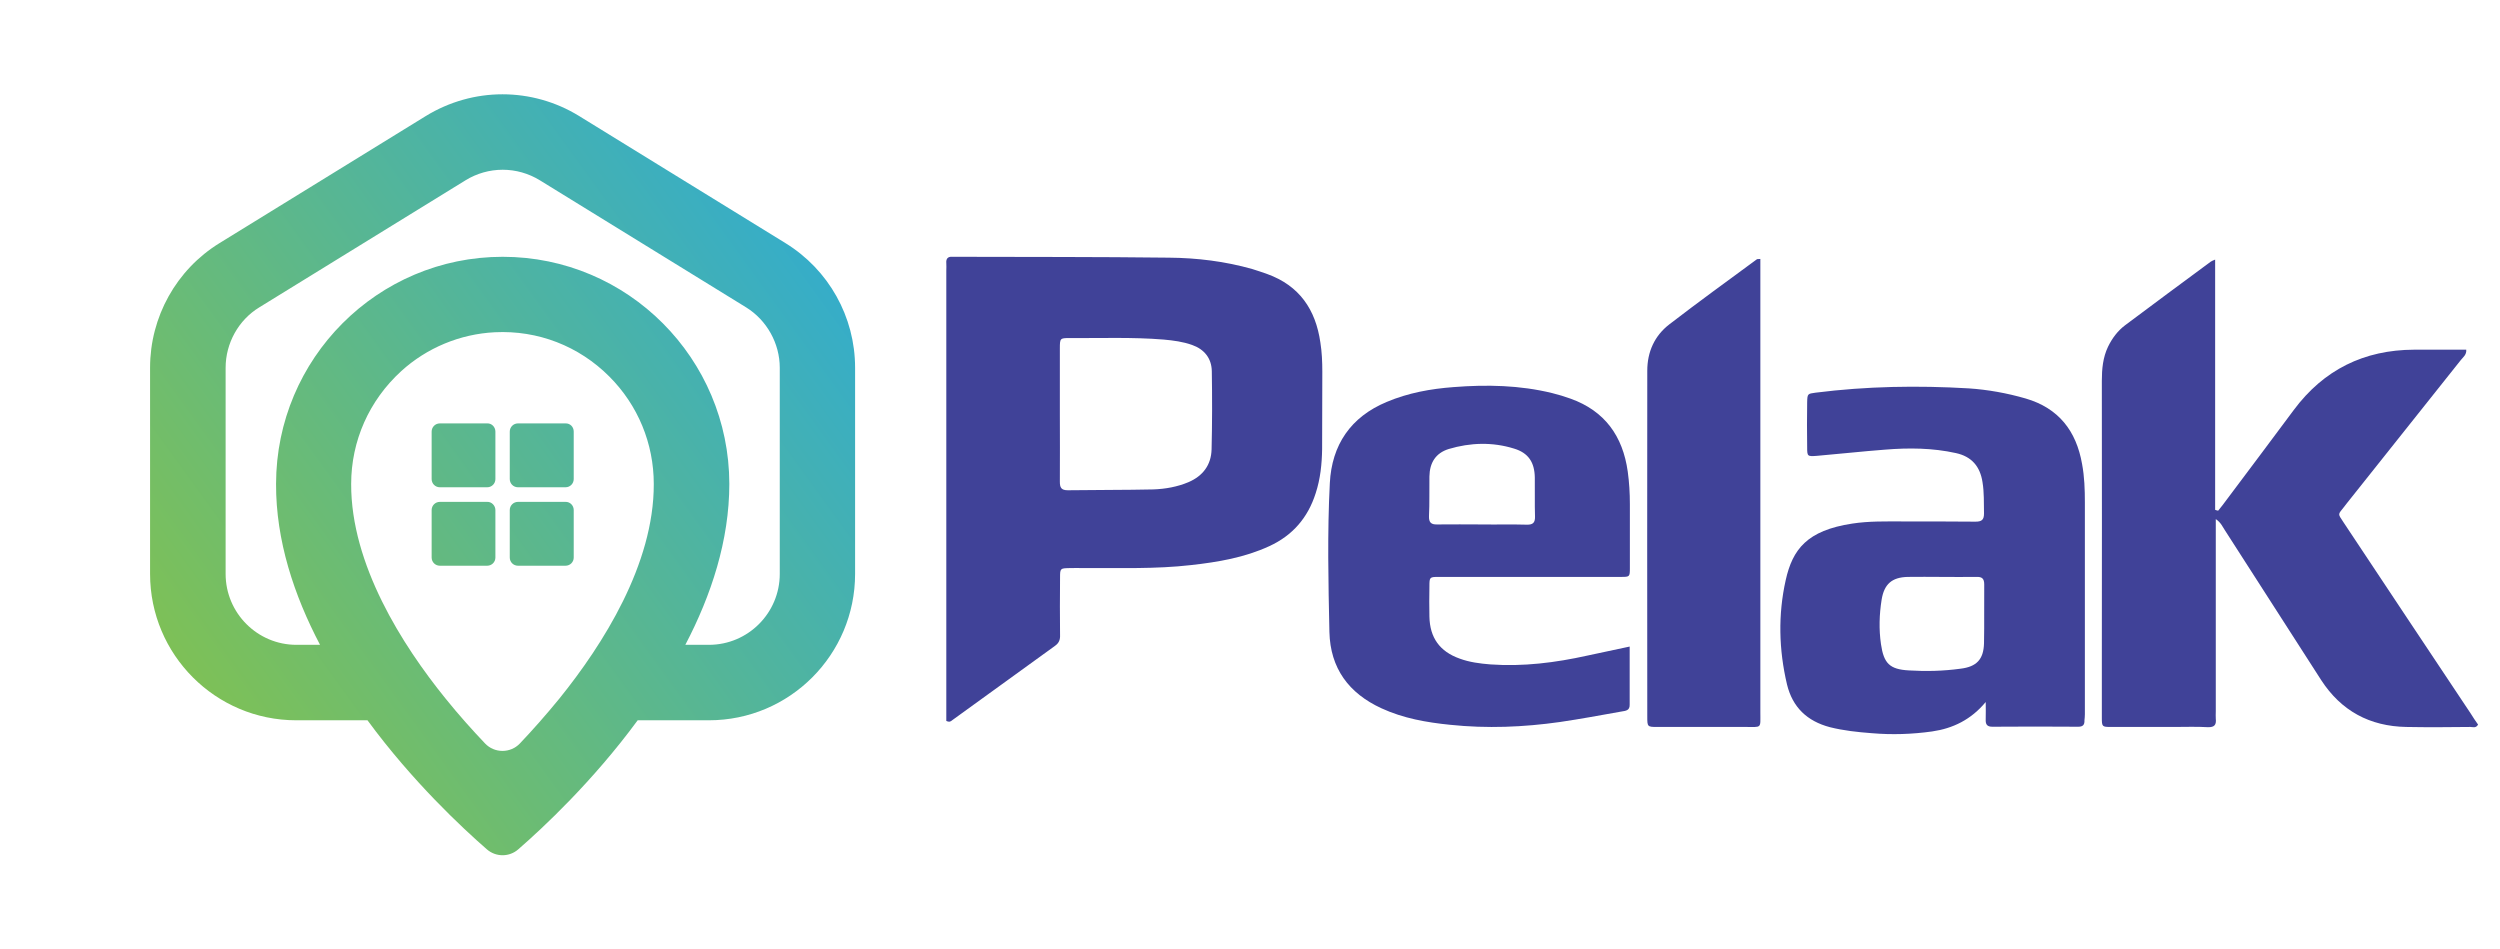 <?xml version="1.0" encoding="UTF-8"?>
<svg xmlns="http://www.w3.org/2000/svg" xmlns:xlink="http://www.w3.org/1999/xlink" width="395px" height="150px" viewBox="0 0 388 150" version="1.1">
<defs>
<clipPath id="clip1">
  <path d="M 20 14 L 132 14 L 132 136 L 20 136 Z M 20 14 "/>
</clipPath>
<clipPath id="clip2">
  <path d="M 120.586 38.402 L 87.996 18.328 C 84.301 16.051 80.098 14.898 75.891 14.898 C 71.688 14.898 67.516 16.051 63.785 18.328 L 31.199 38.402 C 24.348 42.613 20.211 50.086 20.211 58.102 L 20.211 90.676 C 20.211 103.445 30.555 113.805 43.305 113.805 L 54.562 113.805 C 61.648 123.453 69.516 130.789 73.414 134.184 C 74.84 135.441 76.977 135.441 78.398 134.184 C 82.301 130.789 90.168 123.453 97.254 113.805 L 108.512 113.805 C 121.262 113.805 131.605 103.445 131.605 90.676 L 131.605 58.102 C 131.605 50.051 127.434 42.613 120.586 38.402 Z M 84.91 110.34 C 82.773 112.957 80.637 115.367 78.637 117.473 C 77.145 119.035 74.637 119.035 73.145 117.473 C 71.145 115.367 69.008 112.992 66.871 110.34 C 60.055 101.918 51.949 89.18 51.984 76.477 C 51.984 69.652 54.832 63.266 59.887 58.645 C 63.953 54.941 69.211 52.77 74.672 52.496 C 81.484 52.156 87.965 54.672 92.777 59.496 C 97.289 64.012 99.797 70.059 99.797 76.477 C 99.832 89.18 91.727 101.883 84.91 110.34 Z M 119.703 90.676 C 119.703 96.855 114.684 101.883 108.512 101.883 L 104.781 101.883 C 108.887 94.039 111.734 85.375 111.734 76.445 C 111.699 56.641 95.695 40.574 75.926 40.574 C 56.156 40.574 40.148 56.641 40.117 76.445 C 40.082 85.41 42.965 94.07 47.066 101.883 L 43.336 101.883 C 37.164 101.883 32.148 96.855 32.148 90.676 L 32.148 58.102 C 32.148 54.23 34.18 50.562 37.473 48.559 L 70.059 28.484 C 71.82 27.398 73.855 26.82 75.926 26.82 C 77.992 26.82 80.027 27.398 81.793 28.484 L 114.379 48.559 C 117.668 50.594 119.703 54.266 119.703 58.102 Z M 74.773 68.191 L 74.773 75.695 C 74.773 76.41 74.195 76.988 73.484 76.988 L 65.988 76.988 C 65.277 76.988 64.699 76.41 64.699 75.695 L 64.699 68.191 C 64.699 67.477 65.277 66.898 65.988 66.898 L 73.484 66.898 C 74.16 66.863 74.773 67.441 74.773 68.191 Z M 74.773 80.586 L 74.773 88.094 C 74.773 88.809 74.195 89.383 73.484 89.383 L 65.988 89.383 C 65.277 89.383 64.699 88.809 64.699 88.094 L 64.699 80.586 C 64.699 79.875 65.277 79.297 65.988 79.297 L 73.484 79.297 C 74.16 79.262 74.773 79.875 74.773 80.586 Z M 87.148 80.586 L 87.148 88.094 C 87.148 88.809 86.574 89.383 85.859 89.383 L 78.332 89.383 C 77.621 89.383 77.043 88.809 77.043 88.094 L 77.043 80.586 C 77.043 79.875 77.621 79.297 78.332 79.297 L 85.828 79.297 C 86.574 79.262 87.148 79.875 87.148 80.586 Z M 87.148 68.191 L 87.148 75.695 C 87.148 76.41 86.574 76.988 85.859 76.988 L 78.332 76.988 C 77.621 76.988 77.043 76.41 77.043 75.695 L 77.043 68.191 C 77.043 67.477 77.621 66.898 78.332 66.898 L 85.828 66.898 C 86.574 66.863 87.148 67.441 87.148 68.191 Z M 87.148 68.191 "/>
</clipPath>
<linearGradient id="linear0" gradientUnits="userSpaceOnUse" x1="6.236" y1="33.511" x2="42.453" y2="7.204" gradientTransform="matrix(3.391,0,0,3.397,0,1.006)">
<stop offset="0" style="stop-color:rgb(51.373%,76.078%,30.588%);stop-opacity:1;"/>
<stop offset="1" style="stop-color:rgb(15.294%,66.275%,87.843%);stop-opacity:1;"/>
</linearGradient>
</defs>
<g id="surface1">
<path style=" stroke:none;fill-rule:nonzero;fill:rgb(25.098%,25.882%,59.608%);fill-opacity:1;" d="M 205.121 54.129 C 204.375 48.898 201.801 45.129 196.711 43.293 C 195.934 43.02 195.152 42.75 194.371 42.512 C 190.066 41.289 185.625 40.746 181.184 40.711 C 169.992 40.574 158.766 40.609 147.578 40.574 C 147.375 40.574 147.203 40.574 147 40.574 C 146.254 40.508 145.949 40.883 146.016 41.594 C 146.051 41.969 146.016 42.375 146.016 42.75 C 146.016 65.879 146.016 89.043 146.016 112.176 C 146.016 112.785 146.016 113.398 146.016 113.906 C 146.527 114.145 146.73 113.977 146.934 113.805 C 152.359 109.867 157.75 105.961 163.176 102.055 C 163.855 101.578 164.023 101.035 163.988 100.289 C 163.957 97.297 163.957 94.309 163.988 91.285 C 163.988 89.793 164.023 89.793 165.449 89.758 C 166.227 89.723 166.973 89.758 167.754 89.758 C 173.418 89.723 179.078 89.93 184.707 89.281 C 188.949 88.809 193.152 88.094 197.051 86.293 C 200.75 84.594 203.156 81.777 204.375 77.938 C 205.121 75.664 205.359 73.32 205.395 70.977 C 205.426 66.898 205.395 62.824 205.426 58.746 C 205.426 57.152 205.359 55.621 205.121 54.129 Z M 187.93 71.008 C 187.863 73.453 186.574 75.188 184.301 76.172 C 182.539 76.918 180.641 77.258 178.742 77.328 C 174.23 77.43 169.719 77.395 165.211 77.461 C 164.16 77.461 163.957 77.02 163.957 76.105 C 163.988 72.539 163.957 68.973 163.957 65.406 C 163.957 61.973 163.957 58.508 163.957 55.078 C 163.957 53.449 163.988 53.414 165.48 53.414 C 170.434 53.449 175.418 53.246 180.367 53.652 C 181.895 53.789 183.422 53.992 184.844 54.5 C 186.777 55.18 187.93 56.609 187.965 58.645 C 188.031 62.723 188.031 66.863 187.93 71.008 Z M 187.93 71.008 "/>
<path style=" stroke:none;fill-rule:nonzero;fill:rgb(25.098%,25.882%,59.608%);fill-opacity:1;" d="M 386.883 112.754 C 380.168 102.664 373.453 92.609 366.773 82.523 C 365.824 81.098 365.891 81.336 366.84 80.113 C 367.008 79.906 367.145 79.703 367.316 79.5 C 373.316 71.961 379.285 64.453 385.289 56.914 C 385.66 56.438 386.238 56.062 386.168 55.25 C 383.355 55.25 380.641 55.25 377.93 55.25 C 370.027 55.281 363.652 58.406 358.906 64.793 C 355.414 69.516 351.887 74.168 348.359 78.891 C 347.918 79.5 347.445 80.113 346.969 80.688 C 346.801 80.656 346.664 80.621 346.492 80.555 C 346.492 67.41 346.492 54.297 346.492 41.016 C 346.086 41.188 345.918 41.254 345.781 41.355 C 341.273 44.688 336.762 48.016 332.285 51.375 C 331.098 52.262 330.219 53.449 329.574 54.773 C 328.758 56.473 328.59 58.305 328.59 60.176 C 328.625 75.152 328.59 90.133 328.59 105.145 C 328.59 107.895 328.59 110.613 328.59 113.363 C 328.59 114.824 328.625 114.859 330.047 114.859 C 333.371 114.859 336.66 114.859 339.984 114.859 C 341.781 114.859 343.543 114.789 345.34 114.895 C 346.391 114.926 346.699 114.52 346.594 113.566 C 346.562 113.195 346.594 112.785 346.594 112.414 C 346.594 102.973 346.594 93.527 346.594 84.086 C 346.594 83.473 346.594 82.863 346.594 82.016 C 347.445 82.59 347.68 83.27 348.055 83.812 C 353.141 91.695 358.16 99.574 363.246 107.453 C 366.398 112.312 370.91 114.758 376.707 114.859 C 380.066 114.926 383.457 114.895 386.812 114.859 C 387.219 114.859 387.695 115.098 388.035 114.484 C 387.629 113.941 387.254 113.332 386.883 112.754 Z M 386.883 112.754 "/>
<path style=" stroke:none;fill-rule:nonzero;fill:rgb(25.098%,25.882%,59.608%);fill-opacity:1;" d="M 325.91 112.855 C 325.91 101.715 325.91 90.539 325.91 79.398 C 325.91 77.359 325.844 75.324 325.469 73.32 C 324.555 68.09 321.773 64.488 316.551 62.961 C 313.602 62.109 310.582 61.566 307.566 61.363 C 299.496 60.887 291.426 61.023 283.352 62.043 C 282.098 62.211 282.066 62.211 282.031 63.57 C 281.996 65.914 281.996 68.293 282.031 70.637 C 282.031 72.098 282.066 72.129 283.523 72.027 C 287.117 71.723 290.746 71.316 294.34 71.043 C 298.105 70.738 301.836 70.77 305.531 71.586 C 308.039 72.129 309.363 73.727 309.734 76.172 C 310.008 77.801 309.938 79.465 309.973 81.129 C 309.973 82.148 309.602 82.422 308.617 82.422 C 304.785 82.387 300.988 82.387 297.156 82.387 C 294.477 82.387 291.797 82.32 289.152 82.727 C 281.996 83.812 279.727 86.805 278.641 91.66 C 277.418 97.129 277.555 102.664 278.844 108.133 C 279.727 111.77 282.031 113.941 285.625 114.895 C 287.797 115.438 290 115.676 292.238 115.844 C 295.426 116.117 298.613 116.012 301.766 115.57 C 305.055 115.098 307.938 113.703 310.242 110.918 C 310.242 111.836 310.277 112.754 310.242 113.672 C 310.211 114.453 310.449 114.824 311.297 114.824 C 315.805 114.789 320.348 114.789 324.859 114.824 C 325.605 114.824 325.875 114.52 325.844 113.805 C 325.875 113.5 325.91 113.195 325.91 112.855 Z M 309.973 101.645 C 309.906 104.195 308.785 105.348 306.277 105.652 C 303.562 106.027 300.816 106.094 298.105 105.926 C 295.051 105.758 294.137 104.805 293.695 101.781 C 293.355 99.438 293.426 97.094 293.797 94.75 C 294.203 92.273 295.426 91.219 297.902 91.152 C 299.664 91.117 301.461 91.152 303.227 91.152 C 305.055 91.152 306.922 91.184 308.754 91.152 C 309.633 91.117 310.008 91.387 310.008 92.34 C 309.973 95.43 310.039 98.555 309.973 101.645 Z M 309.973 101.645 "/>
<path style=" stroke:none;fill-rule:nonzero;fill:rgb(25.098%,25.882%,59.608%);fill-opacity:1;" d="M 253.988 102.156 C 251.648 102.664 249.477 103.105 247.309 103.582 C 242.254 104.703 237.168 105.348 231.98 104.977 C 230.316 104.84 228.691 104.637 227.129 104.059 C 223.977 102.938 222.418 100.762 222.348 97.434 C 222.316 95.84 222.316 94.242 222.348 92.645 C 222.348 91.184 222.383 91.152 223.809 91.152 C 230.418 91.152 237.031 91.152 243.68 91.152 C 246.664 91.152 249.648 91.152 252.664 91.152 C 253.988 91.152 254.02 91.117 254.02 89.758 C 254.02 86.395 254.02 83 254.02 79.637 C 254.02 77.902 253.918 76.207 253.684 74.508 C 252.902 68.902 250.055 64.93 244.66 62.992 C 243.711 62.652 242.73 62.348 241.746 62.109 C 236.625 60.852 231.402 60.75 226.18 61.16 C 222.551 61.43 218.992 62.074 215.602 63.504 C 209.902 65.879 206.918 70.297 206.613 76.34 C 206.207 84.188 206.379 92.035 206.547 99.848 C 206.684 105.586 209.598 109.527 214.754 111.902 C 218.211 113.5 221.906 114.145 225.637 114.52 C 231.438 115.129 237.203 114.895 242.965 114.078 C 246.223 113.602 249.477 112.992 252.73 112.414 C 253.344 112.312 254.02 112.277 253.988 111.328 C 253.988 108.305 253.988 105.312 253.988 102.156 Z M 222.348 75.289 C 222.383 73.113 223.332 71.586 225.402 70.941 C 228.824 69.922 232.32 69.82 235.711 70.875 C 237.98 71.551 238.965 73.047 239 75.457 C 239.031 77.496 238.965 79.535 239.031 81.574 C 239.066 82.559 238.727 82.93 237.711 82.898 C 235.371 82.828 232.996 82.898 230.656 82.863 C 228.316 82.863 225.945 82.828 223.605 82.863 C 222.621 82.898 222.246 82.559 222.281 81.539 C 222.383 79.5 222.316 77.395 222.348 75.289 Z M 222.348 75.289 "/>
<path style=" stroke:none;fill-rule:nonzero;fill:rgb(25.098%,25.882%,59.608%);fill-opacity:1;" d="M 274.637 42.75 C 274.637 42.172 274.637 41.594 274.637 40.914 C 274.301 40.949 274.129 40.914 274.062 40.984 C 269.449 44.379 264.805 47.742 260.262 51.242 C 257.922 53.043 256.77 55.59 256.77 58.578 C 256.734 76.816 256.77 95.023 256.77 113.262 C 256.77 114.824 256.801 114.859 258.328 114.859 C 262.973 114.859 267.617 114.859 272.266 114.859 C 274.91 114.859 274.637 115.164 274.637 112.551 C 274.637 89.281 274.637 66.016 274.637 42.75 Z M 274.637 42.75 "/>
<g clip-path="url(#clip1)" clip-rule="nonzero">
<g clip-path="url(#clip2)" clip-rule="nonzero">
<path style=" stroke:none;fill-rule:nonzero;fill:url(#linear0);" d="M 0 1.004 L 151.781 1.004 L 151.781 148.996 L 0 148.996 Z M 0 1.004 "/>
</g>
</g>
</g>
</svg>
